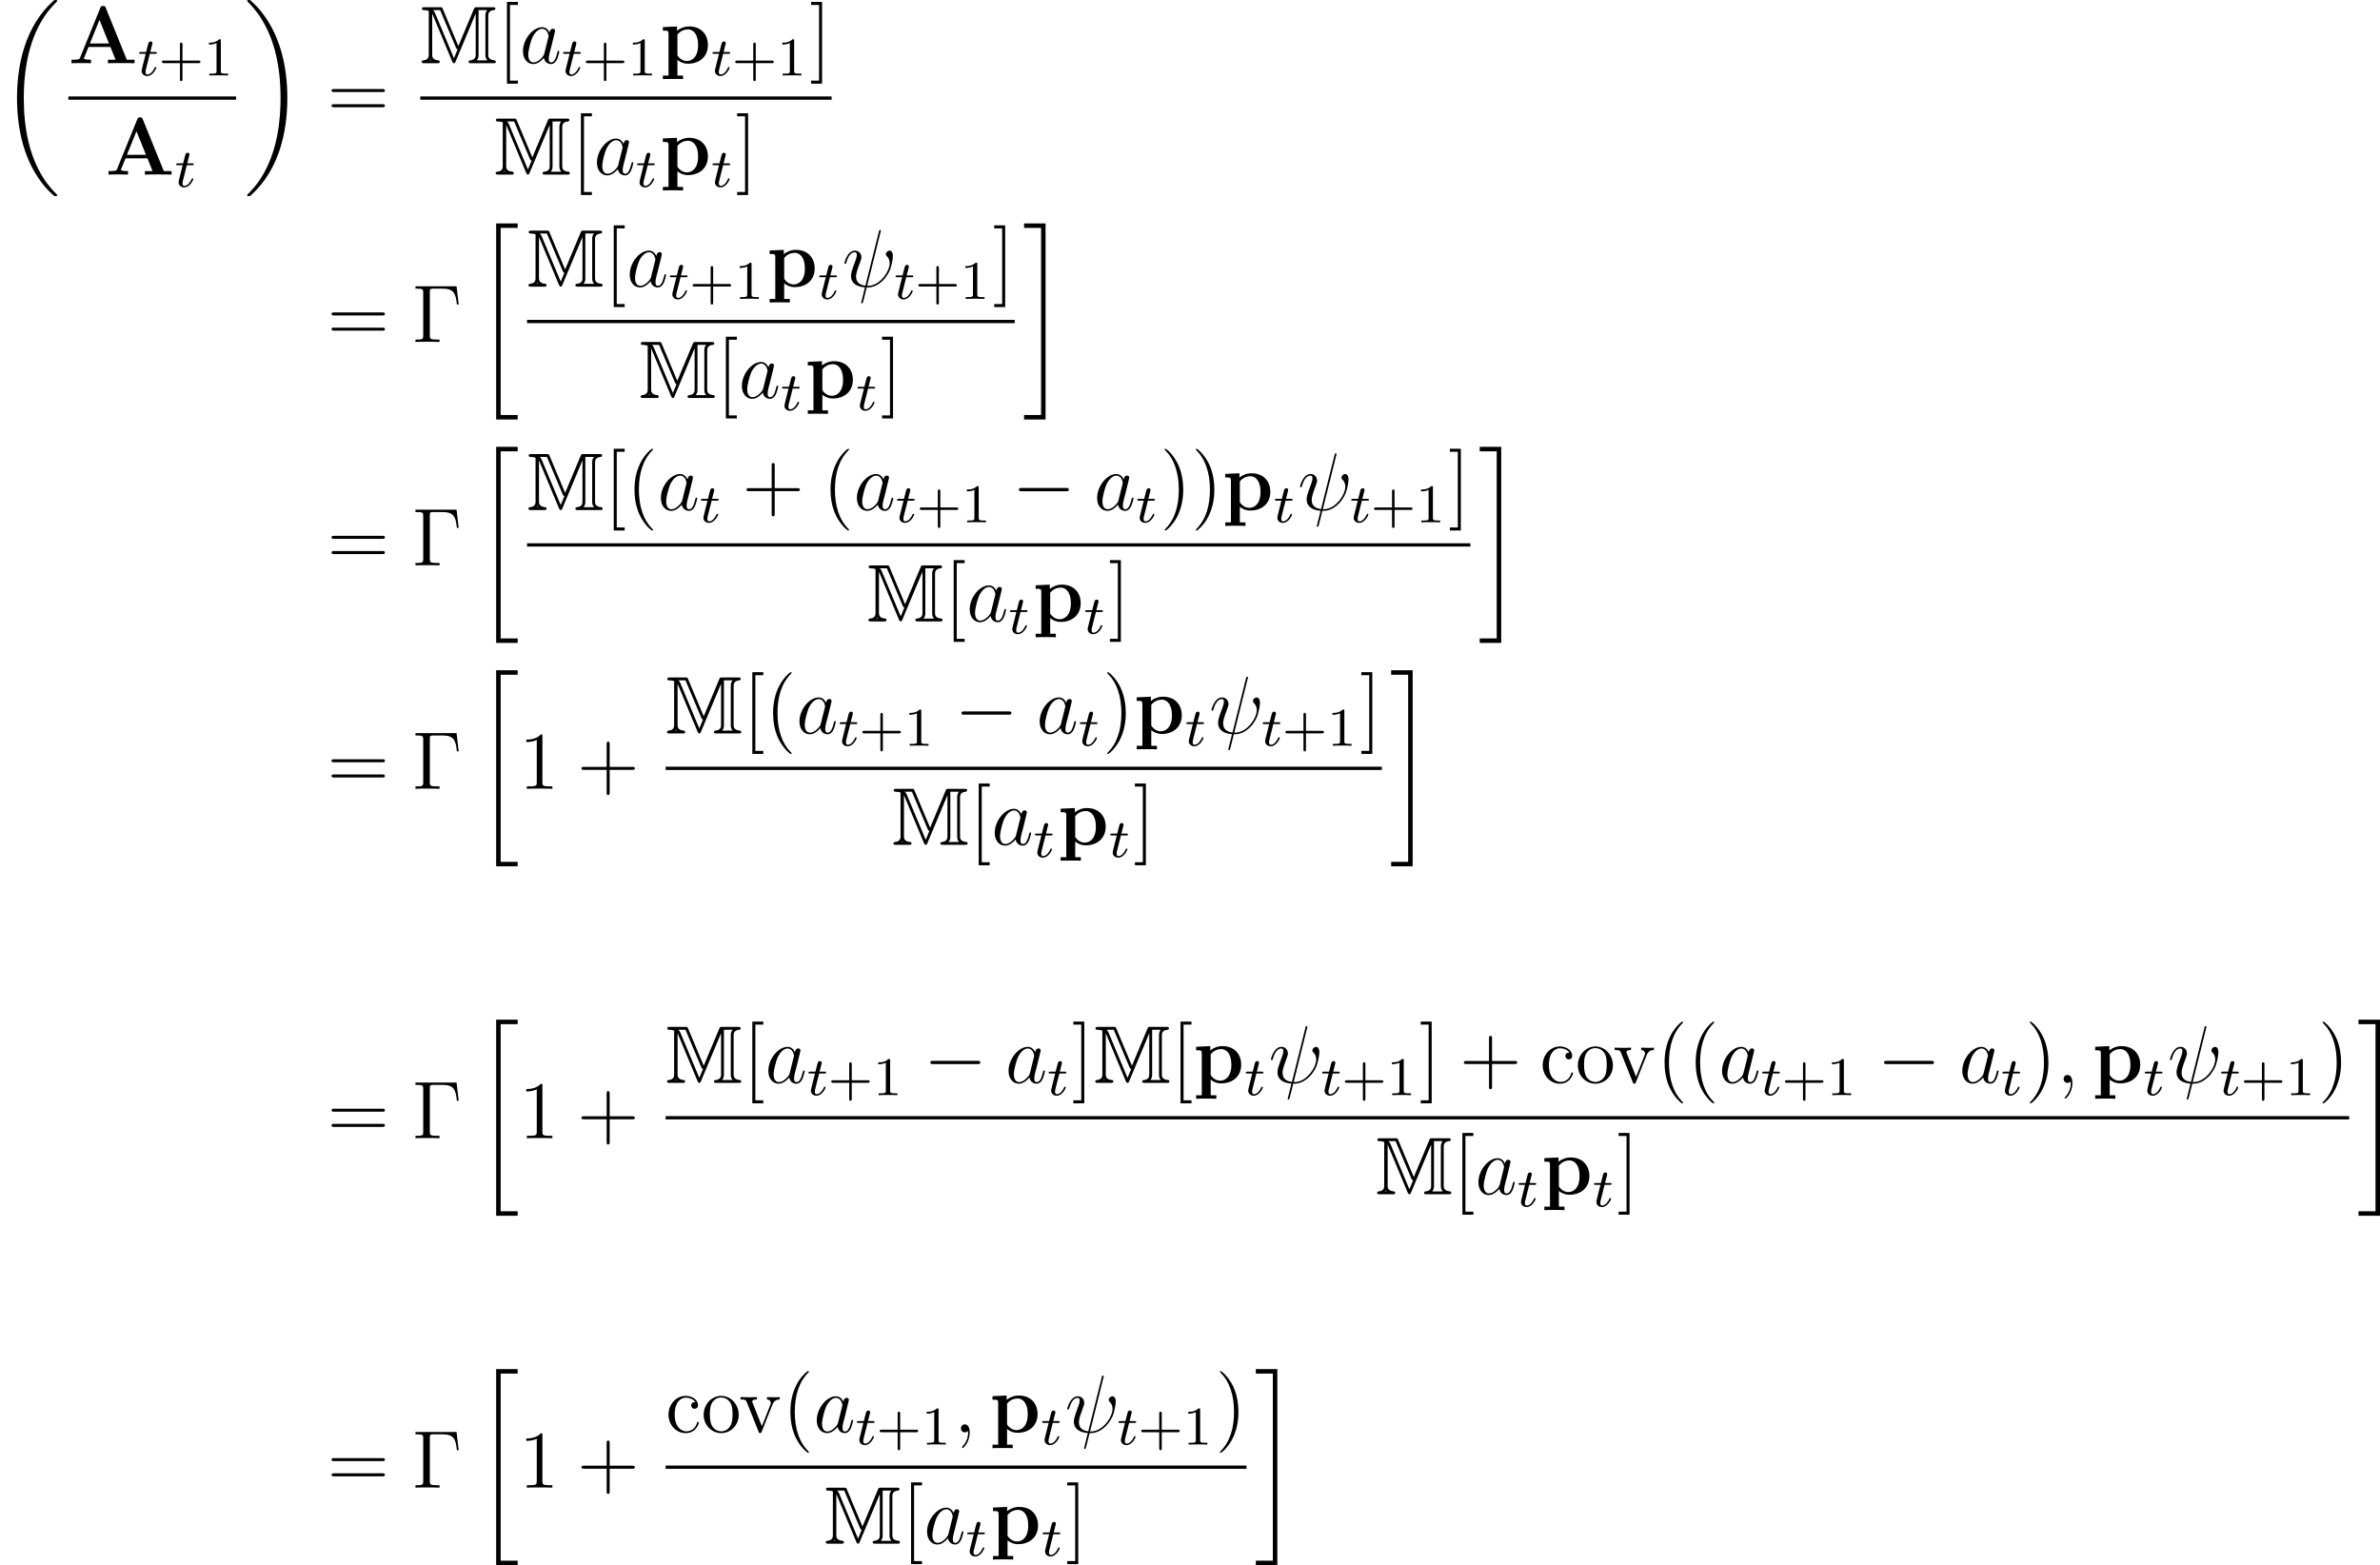 <?xml version='1.0' encoding='UTF-8'?>
<!-- This file was generated by dvisvgm 2.9.1 -->
<svg version='1.1' xmlns='http://www.w3.org/2000/svg' xmlns:xlink='http://www.w3.org/1999/xlink' width='348.092pt' height='228.931pt' viewBox='59.386 17.086 348.092 228.931'>
<defs>
<path id='g17-77' d='M3.714-1.674L2.192-5.3C2.128-5.46 2.12-5.46 1.905-5.46H.422C.279-5.46 .159-5.46 .159-5.316C.159-5.181 .303-5.181 .343-5.181C.438-5.181 .654-5.165 .829-5.101V-.845C.829-.677 .829-.327 .287-.279C.135-.263 .135-.151 .135-.143C.135 0 .263 0 .406 0H1.642C1.785 0 1.905 0 1.905-.143C1.905-.215 1.841-.271 1.777-.279C1.164-.327 1.164-.662 1.164-.845V-4.814L1.172-4.822L3.116-.167C3.18-.024 3.236 0 3.284 0C3.379 0 3.403-.064 3.443-.159L5.396-4.822L5.404-4.814V-.845C5.404-.677 5.404-.327 4.862-.279C4.71-.263 4.71-.151 4.71-.143C4.71 0 4.838 0 4.981 0H7.109C7.253 0 7.372 0 7.372-.143C7.372-.215 7.309-.271 7.245-.279C6.631-.327 6.631-.662 6.631-.845V-4.615C6.631-4.782 6.631-5.133 7.173-5.181C7.253-5.189 7.325-5.228 7.325-5.316C7.325-5.46 7.205-5.46 7.062-5.46H5.523C5.316-5.46 5.3-5.46 5.228-5.292L3.714-1.674ZM3.475-1.53C3.539-1.395 3.547-1.387 3.642-1.355L3.292-.51H3.276L1.459-4.846C1.419-4.949 1.355-5.085 1.243-5.181H1.937L3.475-1.53ZM1.068-.279H.933C.948-.303 .964-.327 .98-.343C.988-.351 .988-.359 .996-.367L1.068-.279ZM5.683-5.181H6.528C6.352-4.981 6.352-4.774 6.352-4.631V-.829C6.352-.685 6.352-.478 6.535-.279H5.507C5.683-.478 5.683-.685 5.683-.829V-5.181Z'/>
<use id='g18-77' xlink:href='#g17-77' transform='scale(1.5)'/>
<path id='g27-43' d='M3.475-1.809H5.818C5.93-1.809 6.105-1.809 6.105-1.993S5.93-2.176 5.818-2.176H3.475V-4.527C3.475-4.639 3.475-4.814 3.292-4.814S3.108-4.639 3.108-4.527V-2.176H.757C.646-2.176 .47-2.176 .47-1.993S.646-1.809 .757-1.809H3.108V.542C3.108 .654 3.108 .829 3.292 .829S3.475 .654 3.475 .542V-1.809Z'/>
<path id='g27-49' d='M2.503-5.077C2.503-5.292 2.487-5.3 2.271-5.3C1.945-4.981 1.522-4.79 .765-4.79V-4.527C.98-4.527 1.411-4.527 1.873-4.742V-.654C1.873-.359 1.849-.263 1.092-.263H.813V0C1.14-.024 1.825-.024 2.184-.024S3.236-.024 3.563 0V-.263H3.284C2.527-.263 2.503-.359 2.503-.654V-5.077Z'/>
<path id='g42-0' d='M6.504-8.141H.49V-7.795H.729C1.59-7.795 1.626-7.675 1.626-7.233V-.909C1.626-.466 1.59-.347 .729-.347H.49V0C.777-.024 1.841-.024 2.2-.024C2.618-.024 3.67-.024 4.017 0V-.347H3.658C2.618-.347 2.594-.49 2.594-.921V-7.317C2.594-7.711 2.618-7.795 3.144-7.795H4.423C6.073-7.795 6.384-7.149 6.551-5.475H6.814L6.504-8.141Z'/>
<path id='g42-40' d='M3.885 2.905C3.885 2.869 3.885 2.845 3.682 2.642C2.487 1.435 1.817-.538 1.817-2.977C1.817-5.296 2.379-7.293 3.766-8.703C3.885-8.811 3.885-8.835 3.885-8.871C3.885-8.942 3.826-8.966 3.778-8.966C3.622-8.966 2.642-8.106 2.056-6.934C1.447-5.727 1.172-4.447 1.172-2.977C1.172-1.913 1.339-.49 1.961 .789C2.666 2.224 3.646 3.001 3.778 3.001C3.826 3.001 3.885 2.977 3.885 2.905Z'/>
<path id='g42-41' d='M3.371-2.977C3.371-3.885 3.252-5.368 2.582-6.755C1.877-8.189 .897-8.966 .765-8.966C.717-8.966 .658-8.942 .658-8.871C.658-8.835 .658-8.811 .861-8.608C2.056-7.4 2.726-5.428 2.726-2.989C2.726-.669 2.164 1.327 .777 2.738C.658 2.845 .658 2.869 .658 2.905C.658 2.977 .717 3.001 .765 3.001C.921 3.001 1.901 2.14 2.487 .968C3.096-.251 3.371-1.542 3.371-2.977Z'/>
<path id='g42-43' d='M4.77-2.762H8.07C8.237-2.762 8.452-2.762 8.452-2.977C8.452-3.204 8.249-3.204 8.07-3.204H4.77V-6.504C4.77-6.671 4.77-6.886 4.555-6.886C4.328-6.886 4.328-6.683 4.328-6.504V-3.204H1.028C.861-3.204 .646-3.204 .646-2.989C.646-2.762 .849-2.762 1.028-2.762H4.328V.538C4.328 .705 4.328 .921 4.543 .921C4.77 .921 4.77 .717 4.77 .538V-2.762Z'/>
<path id='g42-49' d='M3.443-7.663C3.443-7.938 3.443-7.95 3.204-7.95C2.917-7.627 2.319-7.185 1.088-7.185V-6.838C1.363-6.838 1.961-6.838 2.618-7.149V-.921C2.618-.49 2.582-.347 1.53-.347H1.16V0C1.482-.024 2.642-.024 3.037-.024S4.579-.024 4.902 0V-.347H4.531C3.479-.347 3.443-.49 3.443-.921V-7.663Z'/>
<path id='g42-61' d='M8.07-3.873C8.237-3.873 8.452-3.873 8.452-4.089C8.452-4.316 8.249-4.316 8.07-4.316H1.028C.861-4.316 .646-4.316 .646-4.101C.646-3.873 .849-3.873 1.028-3.873H8.07ZM8.07-1.65C8.237-1.65 8.452-1.65 8.452-1.865C8.452-2.092 8.249-2.092 8.07-2.092H1.028C.861-2.092 .646-2.092 .646-1.877C.646-1.65 .849-1.65 1.028-1.65H8.07Z'/>
<path id='g42-91' d='M2.989 2.989V2.546H1.829V-8.524H2.989V-8.966H1.387V2.989H2.989Z'/>
<path id='g42-93' d='M1.853-8.966H.251V-8.524H1.411V2.546H.251V2.989H1.853V-8.966Z'/>
<path id='g42-99' d='M4.328-4.423C4.184-4.423 3.742-4.423 3.742-3.933C3.742-3.646 3.945-3.443 4.232-3.443C4.507-3.443 4.734-3.61 4.734-3.957C4.734-4.758 3.897-5.332 2.929-5.332C1.53-5.332 .418-4.089 .418-2.582C.418-1.052 1.566 .12 2.917 .12C4.495 .12 4.854-1.315 4.854-1.423S4.77-1.53 4.734-1.53C4.627-1.53 4.615-1.494 4.579-1.351C4.316-.502 3.67-.143 3.025-.143C2.295-.143 1.327-.777 1.327-2.594C1.327-4.579 2.343-5.069 2.941-5.069C3.395-5.069 4.053-4.89 4.328-4.423Z'/>
<path id='g42-111' d='M5.487-2.558C5.487-4.101 4.316-5.332 2.929-5.332C1.494-5.332 .359-4.065 .359-2.558C.359-1.028 1.554 .12 2.917 .12C4.328 .12 5.487-1.052 5.487-2.558ZM2.929-.143C2.487-.143 1.949-.335 1.602-.921C1.279-1.459 1.267-2.164 1.267-2.666C1.267-3.12 1.267-3.85 1.638-4.388C1.973-4.902 2.499-5.093 2.917-5.093C3.383-5.093 3.885-4.878 4.208-4.411C4.579-3.862 4.579-3.108 4.579-2.666C4.579-2.248 4.579-1.506 4.268-.944C3.933-.371 3.383-.143 2.929-.143Z'/>
<path id='g42-118' d='M4.878-4.017C4.985-4.28 5.189-4.794 5.954-4.806V-5.153C5.607-5.129 5.44-5.129 5.069-5.129C4.818-5.129 4.639-5.129 4.089-5.153V-4.806C4.591-4.782 4.651-4.423 4.651-4.292C4.651-4.184 4.627-4.125 4.567-3.981L3.347-.897L2.008-4.268C1.949-4.435 1.937-4.435 1.937-4.495C1.937-4.806 2.391-4.806 2.606-4.806V-5.153C2.307-5.129 1.686-5.129 1.363-5.129C.968-5.129 .944-5.129 .215-5.153V-4.806C.885-4.806 1.004-4.758 1.148-4.388L2.857-.108C2.917 .06 2.941 .12 3.084 .12C3.168 .12 3.24 .096 3.324-.108L4.878-4.017Z'/>
<path id='g22-0' d='M7.878-2.75C8.082-2.75 8.297-2.75 8.297-2.989S8.082-3.228 7.878-3.228H1.411C1.207-3.228 .992-3.228 .992-2.989S1.207-2.75 1.411-2.75H7.878Z'/>
<path id='g25-32' d='M5.619-8.01C5.619-8.022 5.667-8.177 5.667-8.189C5.667-8.297 5.571-8.297 5.535-8.297C5.428-8.297 5.416-8.237 5.368-8.058L3.395-.143C2.403-.263 2.032-.765 2.032-1.482C2.032-1.745 2.032-2.02 2.594-3.503C2.75-3.933 2.809-4.089 2.809-4.304C2.809-4.842 2.427-5.272 1.865-5.272C.765-5.272 .323-3.539 .323-3.443C.323-3.395 .371-3.335 .454-3.335C.562-3.335 .574-3.383 .622-3.551C.909-4.591 1.387-5.033 1.829-5.033C1.937-5.033 2.14-5.021 2.14-4.639C2.14-4.591 2.14-4.328 1.937-3.802C1.291-2.104 1.291-1.841 1.291-1.566C1.291-.418 2.248 .024 3.324 .108C3.228 .478 3.144 .861 3.049 1.231C2.857 1.949 2.774 2.283 2.774 2.331C2.774 2.439 2.869 2.439 2.905 2.439C2.929 2.439 2.977 2.439 3.001 2.391C3.049 2.343 3.539 .335 3.587 .12C4.029 .12 4.973 .12 6.049-.992C6.444-1.423 6.802-1.973 7.006-2.487C7.125-2.798 7.412-3.862 7.412-4.471C7.412-5.189 7.054-5.272 6.934-5.272C6.647-5.272 6.384-4.985 6.384-4.746C6.384-4.603 6.468-4.519 6.516-4.471C6.623-4.364 6.946-4.041 6.946-3.419C6.946-2.989 6.707-2.104 5.942-1.243C4.937-.12 4.017-.12 3.658-.12L5.619-8.01Z'/>
<path id='g25-59' d='M2.331 .048C2.331-.646 2.104-1.16 1.614-1.16C1.231-1.16 1.04-.849 1.04-.586S1.219 0 1.626 0C1.781 0 1.913-.048 2.02-.155C2.044-.179 2.056-.179 2.068-.179C2.092-.179 2.092-.012 2.092 .048C2.092 .442 2.02 1.219 1.327 1.997C1.196 2.14 1.196 2.164 1.196 2.188C1.196 2.248 1.255 2.307 1.315 2.307C1.411 2.307 2.331 1.423 2.331 .048Z'/>
<path id='g25-97' d='M3.599-1.423C3.539-1.219 3.539-1.196 3.371-.968C3.108-.634 2.582-.12 2.02-.12C1.53-.12 1.255-.562 1.255-1.267C1.255-1.925 1.626-3.264 1.853-3.766C2.26-4.603 2.821-5.033 3.288-5.033C4.077-5.033 4.232-4.053 4.232-3.957C4.232-3.945 4.196-3.79 4.184-3.766L3.599-1.423ZM4.364-4.483C4.232-4.794 3.909-5.272 3.288-5.272C1.937-5.272 .478-3.527 .478-1.757C.478-.574 1.172 .12 1.985 .12C2.642 .12 3.204-.395 3.539-.789C3.658-.084 4.22 .12 4.579 .12S5.224-.096 5.44-.526C5.631-.933 5.798-1.662 5.798-1.71C5.798-1.769 5.75-1.817 5.679-1.817C5.571-1.817 5.559-1.757 5.511-1.578C5.332-.873 5.105-.12 4.615-.12C4.268-.12 4.244-.43 4.244-.669C4.244-.944 4.28-1.076 4.388-1.542C4.471-1.841 4.531-2.104 4.627-2.451C5.069-4.244 5.177-4.674 5.177-4.746C5.177-4.914 5.045-5.045 4.866-5.045C4.483-5.045 4.388-4.627 4.364-4.483Z'/>
<path id='g24-116' d='M1.761-3.172H2.542C2.694-3.172 2.79-3.172 2.79-3.324C2.79-3.435 2.686-3.435 2.55-3.435H1.825L2.112-4.567C2.144-4.686 2.144-4.726 2.144-4.734C2.144-4.902 2.016-4.981 1.881-4.981C1.61-4.981 1.554-4.766 1.467-4.407L1.219-3.435H.454C.303-3.435 .199-3.435 .199-3.284C.199-3.172 .303-3.172 .438-3.172H1.156L.677-1.259C.63-1.06 .558-.781 .558-.669C.558-.191 .948 .08 1.371 .08C2.224 .08 2.71-1.044 2.71-1.14C2.71-1.227 2.638-1.243 2.59-1.243C2.503-1.243 2.495-1.211 2.439-1.092C2.279-.709 1.881-.143 1.395-.143C1.227-.143 1.132-.255 1.132-.518C1.132-.669 1.156-.757 1.18-.861L1.761-3.172Z'/>
<path id='g14-65' d='M5.475-8.094C5.392-8.309 5.368-8.369 5.081-8.369C4.782-8.369 4.758-8.309 4.674-8.094L1.71-.801C1.626-.61 1.626-.586 1.291-.55C.992-.514 .944-.514 .681-.514H.466V0C.777-.024 1.494-.024 1.841-.024C2.164-.024 3.037-.024 3.312 0V-.514C3.049-.514 2.594-.514 2.26-.646C2.295-.753 2.295-.777 2.319-.825L2.953-2.379H6.157L6.91-.514H5.786V0C6.169-.024 7.329-.024 7.783-.024C8.165-.024 9.385-.024 9.684 0V-.514H8.548L5.475-8.094ZM4.555-6.336L5.942-2.893H3.156L4.555-6.336Z'/>
<path id='g14-112' d='M3.371 1.805H2.546V-.49C2.845-.227 3.371 .072 4.089 .072C5.727 .072 7.006-.921 7.006-2.666C7.006-4.316 5.894-5.38 4.28-5.38C3.575-5.38 2.965-5.141 2.487-4.758V-5.38L.418-5.284V-4.77C1.16-4.77 1.243-4.77 1.243-4.304V1.805H.418V2.319C.693 2.295 1.554 2.295 1.889 2.295S3.096 2.295 3.371 2.319V1.805ZM2.546-4.184C2.989-4.758 3.622-4.949 4.089-4.949C4.866-4.949 5.571-4.244 5.571-2.666C5.571-.933 4.71-.323 3.945-.323C3.431-.323 2.917-.586 2.546-1.148V-4.184Z'/>
<path id='g19-18' d='M8.369 28.083C8.369 28.035 8.345 28.011 8.321 27.975C7.878 27.533 7.077 26.732 6.276 25.441C4.352 22.356 3.479 18.471 3.479 13.868C3.479 10.652 3.909 6.504 5.882 2.941C6.826 1.243 7.807 .263 8.333-.263C8.369-.299 8.369-.323 8.369-.359C8.369-.478 8.285-.478 8.118-.478S7.926-.478 7.747-.299C3.742 3.347 2.487 8.823 2.487 13.856C2.487 18.554 3.563 23.289 6.599 26.863C6.838 27.138 7.293 27.628 7.783 28.059C7.926 28.202 7.95 28.202 8.118 28.202S8.369 28.202 8.369 28.083Z'/>
<path id='g19-19' d='M6.3 13.868C6.3 9.17 5.224 4.435 2.188 .861C1.949 .586 1.494 .096 1.004-.335C.861-.478 .837-.478 .669-.478C.526-.478 .418-.478 .418-.359C.418-.311 .466-.263 .49-.239C.909 .191 1.71 .992 2.511 2.283C4.435 5.368 5.308 9.253 5.308 13.856C5.308 17.072 4.878 21.22 2.905 24.783C1.961 26.481 .968 27.473 .466 27.975C.442 28.011 .418 28.047 .418 28.083C.418 28.202 .526 28.202 .669 28.202C.837 28.202 .861 28.202 1.04 28.023C5.045 24.377 6.3 18.901 6.3 13.868Z'/>
<path id='g19-20' d='M2.989 28.202H6.133V27.545H3.646V.179H6.133V-.478H2.989V28.202Z'/>
<path id='g19-21' d='M2.654 27.545H.167V28.202H3.312V-.478H.167V.179H2.654V27.545Z'/>
</defs>
<g id='page1'>
<use x='59.386' y='17.565' xlink:href='#g19-18'/>
<use x='69.382' y='26.334' xlink:href='#g14-65'/>
<use x='79.539' y='28.127' xlink:href='#g24-116'/>
<use x='82.597' y='28.127' xlink:href='#g27-43'/>
<use x='89.183' y='28.127' xlink:href='#g27-49'/>
<rect x='69.382' y='31.194' height='.478' width='24.533'/>
<use x='74.793' y='42.622' xlink:href='#g14-65'/>
<use x='84.949' y='44.416' xlink:href='#g24-116'/>
<use x='95.111' y='17.565' xlink:href='#g19-19'/>
<use x='107.232' y='34.422' xlink:href='#g42-61'/>
<use x='120.853' y='26.334' xlink:href='#g18-77'/>
<use x='132.144' y='26.334' xlink:href='#g42-91'/>
<use x='135.396' y='26.334' xlink:href='#g25-97'/>
<use x='141.541' y='28.127' xlink:href='#g24-116'/>
<use x='144.599' y='28.127' xlink:href='#g27-43'/>
<use x='151.185' y='28.127' xlink:href='#g27-49'/>
<use x='155.918' y='26.334' xlink:href='#g14-112'/>
<use x='163.39' y='28.127' xlink:href='#g24-116'/>
<use x='166.448' y='28.127' xlink:href='#g27-43'/>
<use x='173.034' y='28.127' xlink:href='#g27-49'/>
<use x='177.766' y='26.334' xlink:href='#g42-93'/>
<rect x='120.853' y='31.194' height='.478' width='60.165'/>
<use x='131.674' y='42.622' xlink:href='#g18-77'/>
<use x='142.965' y='42.622' xlink:href='#g42-91'/>
<use x='146.217' y='42.622' xlink:href='#g25-97'/>
<use x='152.361' y='44.416' xlink:href='#g24-116'/>
<use x='155.918' y='42.622' xlink:href='#g14-112'/>
<use x='163.39' y='44.416' xlink:href='#g24-116'/>
<use x='166.946' y='42.622' xlink:href='#g42-93'/>
<use x='107.232' y='67.099' xlink:href='#g42-61'/>
<use x='119.658' y='67.099' xlink:href='#g42-0'/>
<use x='128.964' y='50.242' xlink:href='#g19-20'/>
<use x='136.47' y='59.012' xlink:href='#g18-77'/>
<use x='147.761' y='59.012' xlink:href='#g42-91'/>
<use x='151.012' y='59.012' xlink:href='#g25-97'/>
<use x='157.157' y='60.805' xlink:href='#g24-116'/>
<use x='160.215' y='60.805' xlink:href='#g27-43'/>
<use x='166.802' y='60.805' xlink:href='#g27-49'/>
<use x='171.534' y='59.012' xlink:href='#g14-112'/>
<use x='179.006' y='60.805' xlink:href='#g24-116'/>
<use x='182.562' y='59.012' xlink:href='#g25-32'/>
<use x='190.172' y='60.805' xlink:href='#g24-116'/>
<use x='193.23' y='60.805' xlink:href='#g27-43'/>
<use x='199.817' y='60.805' xlink:href='#g27-49'/>
<use x='204.549' y='59.012' xlink:href='#g42-93'/>
<rect x='136.47' y='63.871' height='.478' width='71.331'/>
<use x='152.873' y='75.3' xlink:href='#g18-77'/>
<use x='164.164' y='75.3' xlink:href='#g42-91'/>
<use x='167.416' y='75.3' xlink:href='#g25-97'/>
<use x='173.561' y='77.093' xlink:href='#g24-116'/>
<use x='177.117' y='75.3' xlink:href='#g14-112'/>
<use x='184.589' y='77.093' xlink:href='#g24-116'/>
<use x='188.145' y='75.3' xlink:href='#g42-93'/>
<use x='208.996' y='50.242' xlink:href='#g19-21'/>
<use x='107.232' y='99.777' xlink:href='#g42-61'/>
<use x='119.658' y='99.777' xlink:href='#g42-0'/>
<use x='128.964' y='82.92' xlink:href='#g19-20'/>
<use x='136.47' y='91.689' xlink:href='#g18-77'/>
<use x='147.761' y='91.689' xlink:href='#g42-91'/>
<use x='151.012' y='91.689' xlink:href='#g42-40'/>
<use x='155.565' y='91.689' xlink:href='#g25-97'/>
<use x='161.709' y='93.483' xlink:href='#g24-116'/>
<use x='167.922' y='91.689' xlink:href='#g42-43'/>
<use x='179.684' y='91.689' xlink:href='#g42-40'/>
<use x='184.236' y='91.689' xlink:href='#g25-97'/>
<use x='190.381' y='93.483' xlink:href='#g24-116'/>
<use x='193.439' y='93.483' xlink:href='#g27-43'/>
<use x='200.025' y='93.483' xlink:href='#g27-49'/>
<use x='207.414' y='91.689' xlink:href='#g22-0'/>
<use x='219.37' y='91.689' xlink:href='#g25-97'/>
<use x='225.514' y='93.483' xlink:href='#g24-116'/>
<use x='229.071' y='91.689' xlink:href='#g42-41'/>
<use x='233.623' y='91.689' xlink:href='#g42-41'/>
<use x='238.175' y='91.689' xlink:href='#g14-112'/>
<use x='245.647' y='93.483' xlink:href='#g24-116'/>
<use x='249.203' y='91.689' xlink:href='#g25-32'/>
<use x='256.814' y='93.483' xlink:href='#g24-116'/>
<use x='259.872' y='93.483' xlink:href='#g27-43'/>
<use x='266.458' y='93.483' xlink:href='#g27-49'/>
<use x='271.191' y='91.689' xlink:href='#g42-93'/>
<rect x='136.47' y='96.549' height='.478' width='137.973'/>
<use x='186.194' y='107.978' xlink:href='#g18-77'/>
<use x='197.485' y='107.978' xlink:href='#g42-91'/>
<use x='200.737' y='107.978' xlink:href='#g25-97'/>
<use x='206.882' y='109.771' xlink:href='#g24-116'/>
<use x='210.438' y='107.978' xlink:href='#g14-112'/>
<use x='217.91' y='109.771' xlink:href='#g24-116'/>
<use x='221.466' y='107.978' xlink:href='#g42-93'/>
<use x='275.638' y='82.92' xlink:href='#g19-21'/>
<use x='107.232' y='132.455' xlink:href='#g42-61'/>
<use x='119.658' y='132.455' xlink:href='#g42-0'/>
<use x='128.964' y='115.598' xlink:href='#g19-20'/>
<use x='135.274' y='132.455' xlink:href='#g42-49'/>
<use x='143.784' y='132.455' xlink:href='#g42-43'/>
<use x='156.74' y='124.367' xlink:href='#g18-77'/>
<use x='168.032' y='124.367' xlink:href='#g42-91'/>
<use x='171.283' y='124.367' xlink:href='#g42-40'/>
<use x='175.835' y='124.367' xlink:href='#g25-97'/>
<use x='181.98' y='126.16' xlink:href='#g24-116'/>
<use x='185.038' y='126.16' xlink:href='#g27-43'/>
<use x='191.625' y='126.16' xlink:href='#g27-49'/>
<use x='199.014' y='124.367' xlink:href='#g22-0'/>
<use x='210.969' y='124.367' xlink:href='#g25-97'/>
<use x='217.114' y='126.16' xlink:href='#g24-116'/>
<use x='220.67' y='124.367' xlink:href='#g42-41'/>
<use x='225.223' y='124.367' xlink:href='#g14-112'/>
<use x='232.695' y='126.16' xlink:href='#g24-116'/>
<use x='236.251' y='124.367' xlink:href='#g25-32'/>
<use x='243.861' y='126.16' xlink:href='#g24-116'/>
<use x='246.919' y='126.16' xlink:href='#g27-43'/>
<use x='253.505' y='126.16' xlink:href='#g27-49'/>
<use x='258.238' y='124.367' xlink:href='#g42-93'/>
<rect x='156.74' y='129.227' height='.478' width='104.749'/>
<use x='189.853' y='140.656' xlink:href='#g18-77'/>
<use x='201.144' y='140.656' xlink:href='#g42-91'/>
<use x='204.396' y='140.656' xlink:href='#g25-97'/>
<use x='210.541' y='142.449' xlink:href='#g24-116'/>
<use x='214.097' y='140.656' xlink:href='#g14-112'/>
<use x='221.569' y='142.449' xlink:href='#g24-116'/>
<use x='225.125' y='140.656' xlink:href='#g42-93'/>
<use x='262.685' y='115.598' xlink:href='#g19-21'/>
<use x='107.232' y='183.563' xlink:href='#g42-61'/>
<use x='119.658' y='183.563' xlink:href='#g42-0'/>
<use x='128.964' y='166.707' xlink:href='#g19-20'/>
<use x='135.274' y='183.563' xlink:href='#g42-49'/>
<use x='143.784' y='183.563' xlink:href='#g42-43'/>
<use x='156.74' y='175.476' xlink:href='#g18-77'/>
<use x='168.032' y='175.476' xlink:href='#g42-91'/>
<use x='171.283' y='175.476' xlink:href='#g25-97'/>
<use x='177.428' y='177.269' xlink:href='#g24-116'/>
<use x='180.486' y='177.269' xlink:href='#g27-43'/>
<use x='187.073' y='177.269' xlink:href='#g27-49'/>
<use x='194.462' y='175.476' xlink:href='#g22-0'/>
<use x='206.417' y='175.476' xlink:href='#g25-97'/>
<use x='212.562' y='177.269' xlink:href='#g24-116'/>
<use x='216.118' y='175.476' xlink:href='#g42-93'/>
<use x='219.37' y='175.476' xlink:href='#g18-77'/>
<use x='230.661' y='175.476' xlink:href='#g42-91'/>
<use x='233.912' y='175.476' xlink:href='#g14-112'/>
<use x='241.384' y='177.269' xlink:href='#g24-116'/>
<use x='244.94' y='175.476' xlink:href='#g25-32'/>
<use x='252.551' y='177.269' xlink:href='#g24-116'/>
<use x='255.609' y='177.269' xlink:href='#g27-43'/>
<use x='262.195' y='177.269' xlink:href='#g27-49'/>
<use x='266.927' y='175.476' xlink:href='#g42-93'/>
<use x='272.836' y='175.476' xlink:href='#g42-43'/>
<use x='284.597' y='175.476' xlink:href='#g42-99'/>
<use x='289.8' y='175.476' xlink:href='#g42-111'/>
<use x='295.328' y='175.476' xlink:href='#g42-118'/>
<use x='301.668' y='175.476' xlink:href='#g42-40'/>
<use x='306.221' y='175.476' xlink:href='#g42-40'/>
<use x='310.773' y='175.476' xlink:href='#g25-97'/>
<use x='316.918' y='177.269' xlink:href='#g24-116'/>
<use x='319.976' y='177.269' xlink:href='#g27-43'/>
<use x='326.562' y='177.269' xlink:href='#g27-49'/>
<use x='333.951' y='175.476' xlink:href='#g22-0'/>
<use x='345.907' y='175.476' xlink:href='#g25-97'/>
<use x='352.052' y='177.269' xlink:href='#g24-116'/>
<use x='355.608' y='175.476' xlink:href='#g42-41'/>
<use x='360.16' y='175.476' xlink:href='#g25-59'/>
<use x='365.404' y='175.476' xlink:href='#g14-112'/>
<use x='372.876' y='177.269' xlink:href='#g24-116'/>
<use x='376.432' y='175.476' xlink:href='#g25-32'/>
<use x='384.043' y='177.269' xlink:href='#g24-116'/>
<use x='387.101' y='177.269' xlink:href='#g27-43'/>
<use x='393.687' y='177.269' xlink:href='#g27-49'/>
<use x='398.419' y='175.476' xlink:href='#g42-41'/>
<rect x='156.74' y='180.336' height='.478' width='246.231'/>
<use x='260.594' y='191.764' xlink:href='#g18-77'/>
<use x='271.885' y='191.764' xlink:href='#g42-91'/>
<use x='275.137' y='191.764' xlink:href='#g25-97'/>
<use x='281.282' y='193.557' xlink:href='#g24-116'/>
<use x='284.838' y='191.764' xlink:href='#g14-112'/>
<use x='292.31' y='193.557' xlink:href='#g24-116'/>
<use x='295.866' y='191.764' xlink:href='#g42-93'/>
<use x='404.167' y='166.707' xlink:href='#g19-21'/>
<use x='107.232' y='234.672' xlink:href='#g42-61'/>
<use x='119.658' y='234.672' xlink:href='#g42-0'/>
<use x='128.964' y='217.815' xlink:href='#g19-20'/>
<use x='135.274' y='234.672' xlink:href='#g42-49'/>
<use x='143.784' y='234.672' xlink:href='#g42-43'/>
<use x='156.74' y='226.584' xlink:href='#g42-99'/>
<use x='161.943' y='226.584' xlink:href='#g42-111'/>
<use x='167.471' y='226.584' xlink:href='#g42-118'/>
<use x='173.812' y='226.584' xlink:href='#g42-40'/>
<use x='178.364' y='226.584' xlink:href='#g25-97'/>
<use x='184.509' y='228.378' xlink:href='#g24-116'/>
<use x='187.567' y='228.378' xlink:href='#g27-43'/>
<use x='194.153' y='228.378' xlink:href='#g27-49'/>
<use x='198.886' y='226.584' xlink:href='#g25-59'/>
<use x='204.13' y='226.584' xlink:href='#g14-112'/>
<use x='211.602' y='228.378' xlink:href='#g24-116'/>
<use x='215.158' y='226.584' xlink:href='#g25-32'/>
<use x='222.768' y='228.378' xlink:href='#g24-116'/>
<use x='225.826' y='228.378' xlink:href='#g27-43'/>
<use x='232.413' y='228.378' xlink:href='#g27-49'/>
<use x='237.145' y='226.584' xlink:href='#g42-41'/>
<rect x='156.74' y='231.444' height='.478' width='84.957'/>
<use x='179.957' y='242.873' xlink:href='#g18-77'/>
<use x='191.248' y='242.873' xlink:href='#g42-91'/>
<use x='194.5' y='242.873' xlink:href='#g25-97'/>
<use x='200.645' y='244.666' xlink:href='#g24-116'/>
<use x='204.201' y='242.873' xlink:href='#g14-112'/>
<use x='211.673' y='244.666' xlink:href='#g24-116'/>
<use x='215.229' y='242.873' xlink:href='#g42-93'/>
<use x='242.893' y='217.815' xlink:href='#g19-21'/>
</g>
</svg>
